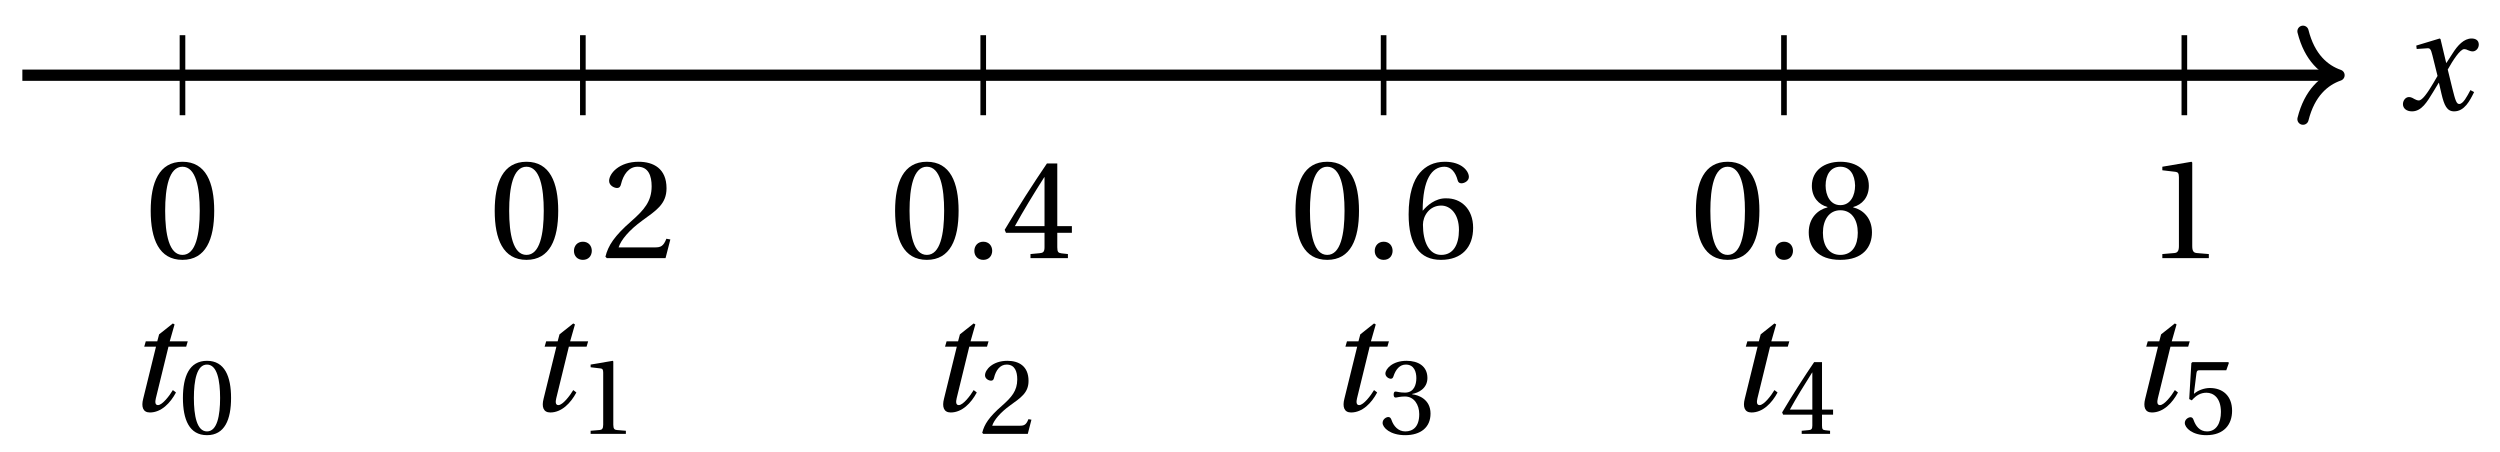 <svg xmlns="http://www.w3.org/2000/svg" xmlns:xlink="http://www.w3.org/1999/xlink" version="1.1" width="177" height="32" viewBox="0 0 177 32">
<defs>
<path id="font_1_2" d="M.507 .138C.483 .093 .456 .04 .428 .04 .409 .04 .401 .063 .379 .152L.347 .283C.383 .347 .434 .427 .463 .427 .472 .427 .48 .425 .491 .419 .501 .415 .511 .411 .523 .411 .545 .411 .566 .432 .566 .459 .566 .49 .543 .502 .515 .502 .462 .502 .417 .454 .382 .398L.338 .33H.336L.296 .498 .29 .502 .125 .452 .128 .428 .203 .433C.221 .434 .228 .429 .239 .383L.275 .238 .247 .19C.204 .117 .167 .065 .143 .065 .133 .065 .123 .069 .114 .074 .104 .079 .091 .089 .074 .089 .048 .089 .031 .063 .031 .039 .031 .01 .055-.012 .095-.012 .163-.012 .202 .056 .243 .123L.283 .189H.285L.303 .111C.322 .031 .341-.012 .392-.012 .465-.012 .503 .063 .533 .124L.507 .138Z"/>
<path id="font_2_2" d="M.265 .645C.36 .645 .387 .497 .387 .334 .387 .171 .36 .023 .265 .023 .17 .023 .143 .171 .143 .334 .143 .497 .17 .645 .265 .645M.265 .68C.1 .68 .041 .534 .041 .334 .041 .134 .1-.012 .265-.012 .43-.012 .489 .134 .489 .334 .489 .534 .43 .68 .265 .68Z"/>
<path id="font_1_1" d="M.428 .452 .439 .49H.312L.346 .609 .334 .616 .237 .539 .224 .49H.143L.132 .452H.215L.125 .086C.11 .029 .122-.012 .172-.012 .252-.012 .316 .054 .356 .129L.334 .146C.311 .107 .26 .04 .229 .04 .208 .04 .208 .063 .214 .088L.303 .452H.428Z"/>
<path id="font_2_1" d="M.133-.012C.172-.012 .195 .015 .196 .051 .196 .088 .172 .116 .133 .116 .095 .116 .07 .088 .07 .051 .07 .015 .095-.012 .133-.012Z"/>
<path id="font_2_4" d="M.485 .132 .457 .137C.436 .083 .416 .076 .376 .076H.12C.136 .128 .195 .199 .288 .266 .384 .336 .458 .381 .458 .493 .458 .632 .366 .68 .261 .68 .124 .68 .053 .597 .053 .545 .053 .511 .091 .495 .108 .495 .126 .495 .133 .505 .137 .522 .153 .59 .192 .645 .254 .645 .331 .645 .353 .58 .353 .507 .353 .4 .299 .34 .212 .263 .089 .156 .046 .088 .027 .01L.037 0H.451L.485 .132Z"/>
<path id="font_2_3" d="M.437 0V.029L.353 .036C.332 .038 .32 .046 .32 .085V.674L.315 .68 .109 .645V.62L.202 .609C.219 .607 .226 .599 .226 .57V.085C.226 .066 .223 .054 .217 .047 .212 .04 .204 .037 .193 .036L.109 .029V0H.437Z"/>
<path id="font_2_6" d="M.3 .179V.077C.3 .043 .289 .037 .265 .035L.201 .029V0H.465V.029L.42 .034C.397 .037 .39 .043 .39 .077V.179H.493V.226H.39V.668H.317C.223 .53 .111 .356 .019 .2L.028 .179H.3M.091 .226C.151 .335 .221 .45 .298 .571H.3V.226H.091Z"/>
<path id="font_2_8" d="M.272-.012C.42-.012 .499 .078 .499 .214 .499 .349 .412 .424 .308 .422 .232 .424 .172 .369 .145 .336H.143C.144 .556 .207 .645 .297 .645 .343 .645 .375 .606 .39 .549 .393 .537 .401 .528 .416 .528 .438 .528 .469 .545 .469 .573 .469 .613 .42 .68 .3 .68 .221 .68 .165 .65 .123 .602 .078 .55 .044 .454 .044 .309 .044 .093 .122-.012 .272-.012M.274 .371C.337 .371 .399 .314 .399 .199 .399 .094 .358 .023 .274 .023 .187 .023 .145 .116 .145 .236 .145 .297 .19 .371 .274 .371Z"/>
<path id="font_2_5" d="M.13 .366C.13 .349 .135 .338 .148 .338 .16 .338 .187 .348 .235 .348 .32 .348 .368 .271 .368 .184 .368 .065 .309 .023 .238 .023 .172 .023 .129 .073 .11 .129 .104 .148 .094 .157 .08 .157 .062 .157 .027 .138 .027 .102 .027 .059 .096-.012 .237-.012 .382-.012 .473 .061 .473 .189 .473 .323 .358 .363 .303 .368V.372C.357 .381 .444 .421 .444 .52 .444 .631 .357 .68 .25 .68 .118 .68 .053 .604 .053 .561 .053 .53 .088 .513 .102 .513 .115 .513 .123 .52 .127 .533 .149 .601 .187 .645 .243 .645 .322 .645 .341 .575 .341 .519 .341 .459 .32 .384 .235 .384 .187 .384 .16 .394 .148 .394 .135 .394 .13 .384 .13 .366Z"/>
<path id="font_2_9" d="M.265 .338C.345 .338 .388 .27 .388 .179 .388 .091 .35 .023 .265 .023 .182 .023 .142 .091 .142 .179 .142 .27 .186 .338 .265 .338M.265-.012C.427-.012 .488 .081 .488 .182 .488 .284 .424 .342 .356 .358V.361C.417 .377 .466 .428 .466 .51 .466 .619 .381 .68 .265 .68 .151 .68 .064 .618 .064 .51 .064 .428 .114 .377 .174 .361V.358C.107 .342 .042 .284 .042 .182 .042 .081 .102-.012 .265-.012M.265 .374C.193 .374 .161 .444 .161 .512 .161 .589 .197 .645 .265 .645 .333 .645 .367 .589 .369 .512 .369 .444 .338 .374 .265 .374Z"/>
<path id="font_2_7" d="M.426 .592 .45 .66 .445 .668H.111L.101 .659 .081 .324 .105 .312C.147 .36 .188 .383 .242 .383 .306 .383 .376 .336 .376 .204 .376 .101 .334 .023 .247 .023 .177 .023 .141 .074 .121 .131 .116 .146 .107 .155 .093 .155 .073 .155 .04 .135 .04 .102 .04 .056 .11-.012 .24-.012 .405-.012 .48 .088 .48 .215 .48 .355 .392 .427 .273 .427 .218 .427 .159 .403 .127 .374L.125 .376 .148 .563C.151 .588 .158 .592 .177 .592H.426Z"/>
</defs>
<path transform="matrix(1,0,0,-1,12.92,5.325)" stroke-width=".797" stroke-linecap="butt" stroke-miterlimit="10" stroke-linejoin="miter" fill="none" stroke="#000000" d="M-11.337 0H152.274"/>
<path transform="matrix(1,0,0,-1,165.602,5.325)" stroke-width=".797" stroke-linecap="round" stroke-linejoin="round" fill="none" stroke="#000000" d="M-2.55 3.111C-2.084 1.244-1.046 .363 0 0-1.046-.363-2.084-1.244-2.55-3.111"/>
<use data-text="x" xlink:href="#font_1_2" transform="matrix(10.037,0,0,-10.037,169.817,7.764)"/>
<path transform="matrix(1,0,0,-1,12.92,5.325)" stroke-width=".399" stroke-linecap="butt" stroke-miterlimit="10" stroke-linejoin="miter" fill="none" stroke="#000000" d="M0 2.833V-2.833"/>
<use data-text="0" xlink:href="#font_2_2" transform="matrix(10.037,0,0,-10.037,10.258,18.278)"/>
<path transform="matrix(1,0,0,-1,12.92,5.325)" stroke-width=".399" stroke-linecap="butt" stroke-miterlimit="10" stroke-linejoin="miter" fill="none" stroke="#000000" d="M0-14.172"/>
<use data-text="t" xlink:href="#font_1_1" transform="matrix(10.037,0,0,-10.037,8.886,29.083)"/>
<use data-text="0" xlink:href="#font_2_2" transform="matrix(7.608,0,0,-7.608,12.639,30.719)"/>
<path transform="matrix(1,0,0,-1,12.92,5.325)" stroke-width=".399" stroke-linecap="butt" stroke-miterlimit="10" stroke-linejoin="miter" fill="none" stroke="#000000" d="M28.346 2.833V-2.833"/>
<use data-text="0" xlink:href="#font_2_2" transform="matrix(10.037,0,0,-10.037,34.614,18.278)"/>
<use data-text="." xlink:href="#font_2_1" transform="matrix(10.037,0,0,-10.037,39.933,18.278)"/>
<use data-text="2" xlink:href="#font_2_4" transform="matrix(10.037,0,0,-10.037,42.593,18.278)"/>
<path transform="matrix(1,0,0,-1,12.92,5.325)" stroke-width=".399" stroke-linecap="butt" stroke-miterlimit="10" stroke-linejoin="miter" fill="none" stroke="#000000" d="M28.346-14.172"/>
<use data-text="t" xlink:href="#font_1_1" transform="matrix(10.037,0,0,-10.037,37.234,29.083)"/>
<use data-text="1" xlink:href="#font_2_3" transform="matrix(7.608,0,0,-7.608,40.987,30.719)"/>
<path transform="matrix(1,0,0,-1,12.92,5.325)" stroke-width=".399" stroke-linecap="butt" stroke-miterlimit="10" stroke-linejoin="miter" fill="none" stroke="#000000" d="M56.693 2.833V-2.833"/>
<use data-text="0" xlink:href="#font_2_2" transform="matrix(10.037,0,0,-10.037,62.961,18.278)"/>
<use data-text="." xlink:href="#font_2_1" transform="matrix(10.037,0,0,-10.037,68.281,18.278)"/>
<use data-text="4" xlink:href="#font_2_6" transform="matrix(10.037,0,0,-10.037,70.941,18.278)"/>
<path transform="matrix(1,0,0,-1,12.92,5.325)" stroke-width=".399" stroke-linecap="butt" stroke-miterlimit="10" stroke-linejoin="miter" fill="none" stroke="#000000" d="M56.693-14.172"/>
<use data-text="t" xlink:href="#font_1_1" transform="matrix(10.037,0,0,-10.037,65.583,29.083)"/>
<use data-text="2" xlink:href="#font_2_4" transform="matrix(7.608,0,0,-7.608,69.336,30.719)"/>
<path transform="matrix(1,0,0,-1,12.92,5.325)" stroke-width=".399" stroke-linecap="butt" stroke-miterlimit="10" stroke-linejoin="miter" fill="none" stroke="#000000" d="M85.039 2.833V-2.833"/>
<use data-text="0" xlink:href="#font_2_2" transform="matrix(10.037,0,0,-10.037,91.309,18.278)"/>
<use data-text="." xlink:href="#font_2_1" transform="matrix(10.037,0,0,-10.037,96.629,18.278)"/>
<use data-text="6" xlink:href="#font_2_8" transform="matrix(10.037,0,0,-10.037,99.289,18.278)"/>
<path transform="matrix(1,0,0,-1,12.92,5.325)" stroke-width=".399" stroke-linecap="butt" stroke-miterlimit="10" stroke-linejoin="miter" fill="none" stroke="#000000" d="M85.039-14.172"/>
<use data-text="t" xlink:href="#font_1_1" transform="matrix(10.037,0,0,-10.037,93.93,29.083)"/>
<use data-text="3" xlink:href="#font_2_5" transform="matrix(7.608,0,0,-7.608,97.683,30.719)"/>
<path transform="matrix(1,0,0,-1,12.92,5.325)" stroke-width=".399" stroke-linecap="butt" stroke-miterlimit="10" stroke-linejoin="miter" fill="none" stroke="#000000" d="M113.385 2.833V-2.833"/>
<use data-text="0" xlink:href="#font_2_2" transform="matrix(10.037,0,0,-10.037,119.658,18.278)"/>
<use data-text="." xlink:href="#font_2_1" transform="matrix(10.037,0,0,-10.037,124.977,18.278)"/>
<use data-text="8" xlink:href="#font_2_9" transform="matrix(10.037,0,0,-10.037,127.637,18.278)"/>
<path transform="matrix(1,0,0,-1,12.92,5.325)" stroke-width=".399" stroke-linecap="butt" stroke-miterlimit="10" stroke-linejoin="miter" fill="none" stroke="#000000" d="M113.385-14.172"/>
<use data-text="t" xlink:href="#font_1_1" transform="matrix(10.037,0,0,-10.037,122.278,29.083)"/>
<use data-text="4" xlink:href="#font_2_6" transform="matrix(7.608,0,0,-7.608,126.031,30.719)"/>
<path transform="matrix(1,0,0,-1,12.92,5.325)" stroke-width=".399" stroke-linecap="butt" stroke-miterlimit="10" stroke-linejoin="miter" fill="none" stroke="#000000" d="M141.732 2.833V-2.833"/>
<use data-text="1" xlink:href="#font_2_3" transform="matrix(10.037,0,0,-10.037,151.999,18.278)"/>
<path transform="matrix(1,0,0,-1,12.92,5.325)" stroke-width=".399" stroke-linecap="butt" stroke-miterlimit="10" stroke-linejoin="miter" fill="none" stroke="#000000" d="M141.732-14.172"/>
<use data-text="t" xlink:href="#font_1_1" transform="matrix(10.037,0,0,-10.037,150.627,29.083)"/>
<use data-text="5" xlink:href="#font_2_7" transform="matrix(7.608,0,0,-7.608,154.38,30.719)"/>
</svg>
